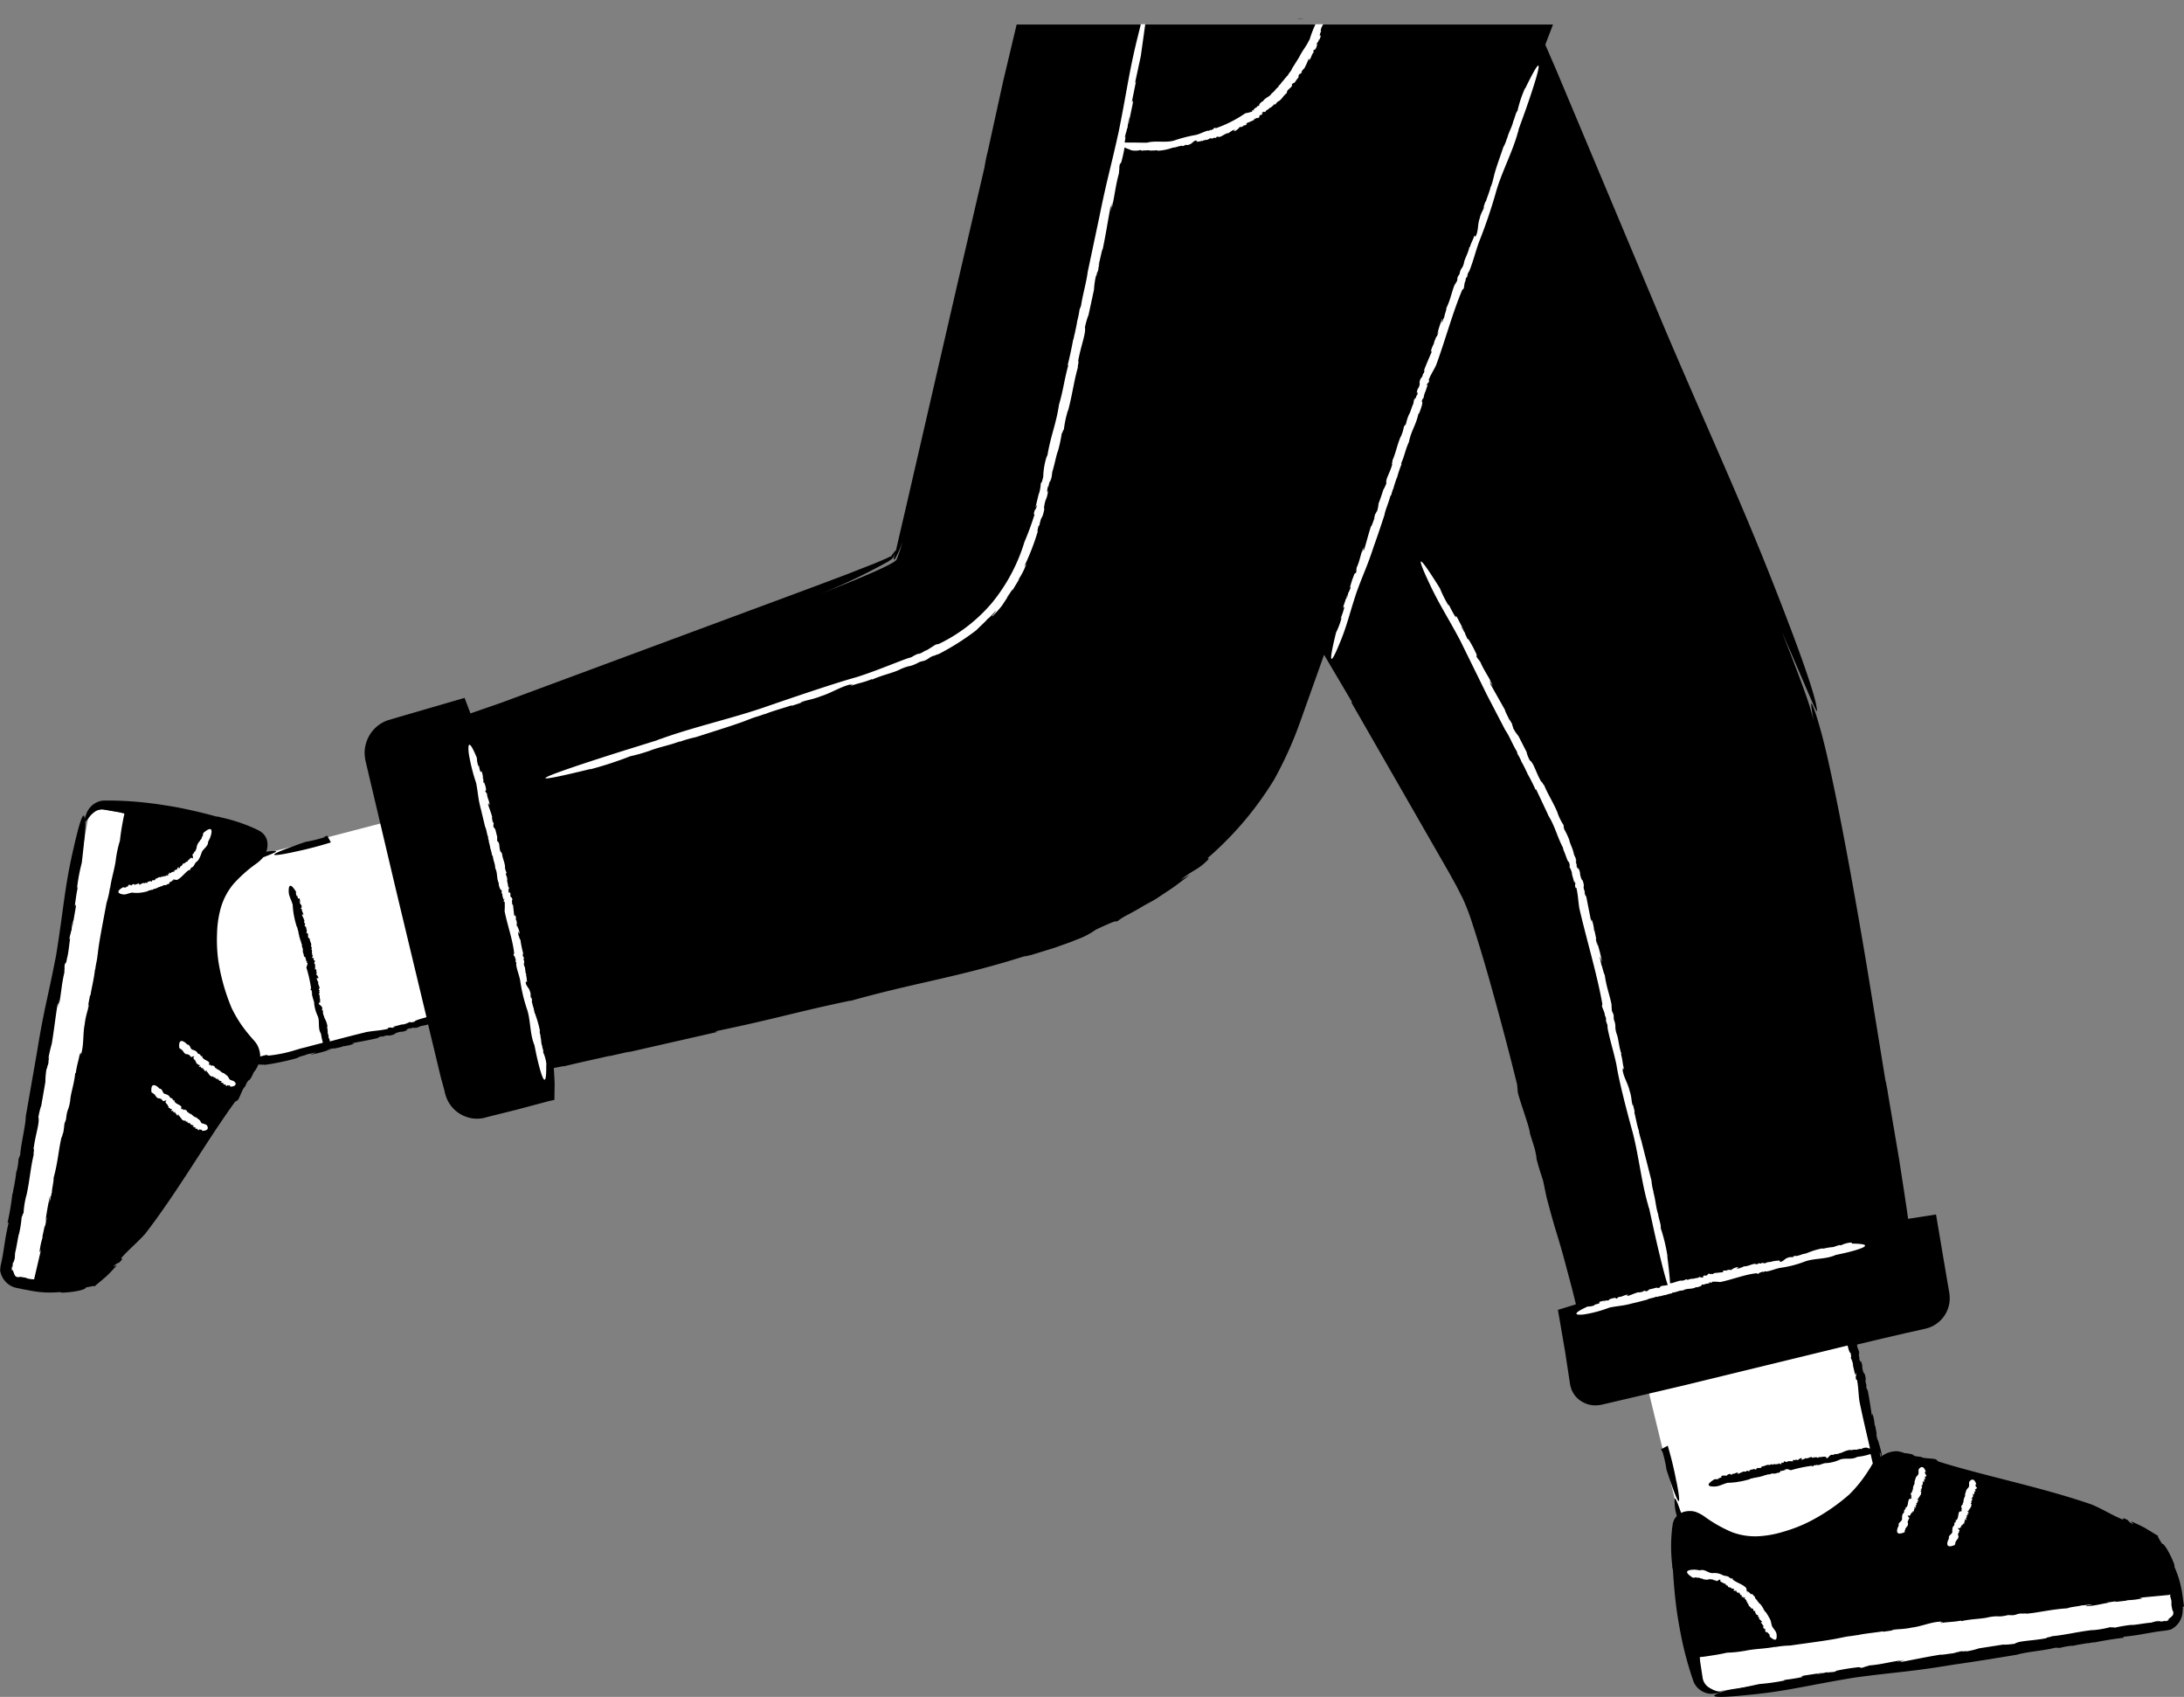 <svg xmlns="http://www.w3.org/2000/svg" width="296.44" height="230.26" viewBox="0 0 296.44 230.26">
  <rect x="0" y="0" width="296.44" height="230.26" fill="#808080" stroke="none"/>
  <g id="_92" data-name="92" transform="translate(-55.78 -204.52)">
    <path id="Path_13726" data-name="Path 13726" d="M283.14,408.1l-3.76-15.46,27.7-6.45,4,18.7s1.12,5.74-.76,8.33c-4.8,6.62-22.7,12.68-27.16-5.1ZM93.1,320l15.4-4.02,7.04,26.7L96.52,347.4s-6.8,2.34-9.43.5c-6.7-4.68-11.7-23.12,6.02-27.9Z" fill="#fff"/>
    <path id="Path_13727" data-name="Path 13727" d="M283.32,405.56c-.36-1.93-.73-3.32-1.17-4.87l-.9.48.08.37.03-.25a16.776,16.776,0,0,1,.62,2.66c2.77,8.53,1.35,1.6,1.35,1.6Zm25.54-14.6h0l.07.1Z"/>
    <path id="Path_13728" data-name="Path 13728" d="M352.22,422.54l-.06-.46-.13-.96a13.951,13.951,0,0,0-1.17-4.12c.18.38.01-.2.05-.18-.55-1.46-1.42-2.95-1.68-2.82l-.5-.85c-.07-.13-.02-.15-.05-.26-.1.03-.98-.63-1.77-1l.38.16a25.026,25.026,0,0,0-2.28-1.1l.35.42c-1.17-.6-.2-.4-1.37-.84l-.06.2c-1.66-.7-2.56-1.33-4.17-2.03-6.86-2.38-14.48-3.86-20.88-5.86l-.25-.22c-.07-.24-1.87-.15-2.07-.4l-.78-.1c-.2-.1-.64-.24-.25-.2a6.69,6.69,0,0,0-1.26-.22,4.137,4.137,0,0,0-.47-.16c-.17-.04-.34-.07-.5-.1a3.53,3.53,0,0,0-2.09.66c-.1-.94-.44-1.67-.62-2.6.04.3.12.66.02.42l-.18-.9.1.17-.25-1.33-.04.2a6.128,6.128,0,0,0-.28-1.62c-.13-.32.03.63-.14-.04-.13-.88-.33-2.2-.55-3.3-.06.12-.12-.18-.2-.48l.07-.05c-.35-1.15.07-.46-.26-1.6l-.15-.18c-.37-1.02.03-.6-.42-1.72.1.46-.1.25-.2-.32l.1.13a4.762,4.762,0,0,1-.16-.62c.08.18.12.08.01-.38l.15.3-.32-.85c-.01-.1-.03-.2-.04-.3l-.01-.06,3.36-.8,3.36-.78,2.55-.57a4.424,4.424,0,0,0,1-.36,4.242,4.242,0,0,0,2.3-3.44,4.807,4.807,0,0,0-.05-1.08l-.45-2.64-1.35-7.98-2.86.45-.68.1-.26.03-.03-.3-.14-.98-.34-2.28-.7-4.53-1.5-8.82q-.076-.563-.19-1.12l-.1-.5a.629.629,0,0,0-.06-.2l-2.36-14.5s-2.88-17.6-5.3-28.4c-1.17-5.4-2.46-9.1-2.42-8.12a20.548,20.548,0,0,0,.35,2.24c-.22-.86-.42-1.6-.6-2.16-.63-1.97-1.94-5.45-3.72-9.95,4.8,11,5.07,12.1,4.6,9.67-.66-2.96-3.54-10.44-3.54-10.44-5.68-14.97-9.27-22.4-16.76-39.9l-14.9-35.5-1.52-3.52q.057-.143.1-.29l.76-1.97.18-.48h-72.8l-1.83,7.7-2.13,9.7c-.08.26-.18.75-.26,1.16l-.1.54-.03.22-3.5,15.06-6.82,29.6-1.57,6.77c-.05.24-.1.44-.14.62-.07-.02-.32.3-.7.84-.05-.04-.01-.02-.03-.03a.643.643,0,0,0-.2.08,4.916,4.916,0,0,1-.6.28c-.45.2-.98.42-1.53.65l-3.52,1.38-4.3,1.62-42.64,15.82L120,301.2l-.3.1c-.02,0-.05.02-.07.01l-.16-.42-.63-1.67-8.6,2.5-1.8.53a4.674,4.674,0,0,0-3.06,3.46,4.064,4.064,0,0,0-.1,1.2,6.244,6.244,0,0,0,.17,1.1l4.05,17.16,4.17,17.38c-.83.23-1.64.46-1.6.6-.68.17-.56.08-.67.04a3.164,3.164,0,0,1-1.08.38l.24-.1-1.5.4.33.06c-.8.16-.25-.12-1,.1l.04.1c-1.12.25-1.8.24-2.9.43q-2.46.6-4.98,1.28a.99.99,0,0,0-.22-.59c.16-.08-.05-.3-.01-.4l.02.01c-.18-.2.01-.5-.15-.68.02.01.06,0,.08.05-.06-.15-.14-.36-.04-.4a3.075,3.075,0,0,0-.38-1.12l.03.01c-.14-.12-.05-.18-.14-.32l.02-.02c-.14-.13-.1-.44-.18-.55l.06-.02-.08-.3.01.12c-.2,0,.06-.25-.1-.44-.02-.2-.46-.33-.42-.56-.1-.08.16.06.06-.08.1-.02.07.06.14,0-.08-.14.04-.26-.06-.43l.07-.02c-.18-.2,0-.47-.16-.6-.1-.23.18-.2-.01-.44l.08-.12c-.01-.1-.14-.05-.12-.18.06-.01.02-.16.1-.1.04-.3-.26-.53-.17-.92-.14-.05-.1-.25-.2-.3.05-.02-.07-.37.1-.2.01.02.02.05,0,.05l.08.01c.1-.23-.15-.36-.18-.57-.01.07.01.14-.05.1l-.03-.2.07.03-.02-.3-.07.05c.01-.15.13-.22-.01-.36-.07-.06-.07.15-.13.01a4.444,4.444,0,0,0,0-.73c-.08.04-.1-.02-.12-.1l.07-.02c-.15-.23.14-.13.01-.36l-.1-.02c-.2-.2.13-.15-.12-.36.03.1-.15.08-.15-.05l.08.02c-.03-.06-.06-.08-.06-.13.05.03.1,0,.07-.1l.1.05-.17-.16c.05-.16-.1-.37-.01-.45,0,0-.02-.32-.14-.37.08.05.07-.13.16-.1-.1-.06-.2-.3-.14-.4l.01.02c.01-.37-.24-.58-.2-.9-.08.03-.07-.14-.17-.08-.18-.3.1-.64-.27-.7-.05-.14.04-.2.04-.27l.03.03a2.53,2.53,0,0,1-.14-.56c-.05-.1-.2-.08-.2-.27.07.05.05-.03.03-.1.02.04.04.05.07-.05a.218.218,0,0,1-.05-.04v-.01c-.05-.1-.06-.1-.06-.03q-.015,0-.03.03c.05-.14-.08-.33.03-.37-.1-.34-.26-.57-.36-.84.05-.04.1.01.15.1l-.06-.2c.08-.01.07.1.1.17.08-.27-.23-.47-.18-.8l-.07-.05.01-.02c-.03.01-.1-.05-.1-.1.06-.05.16-.03.12-.17.04-.13-.1-.3-.17-.45,0,.08-.04.06-.07.04-.02-.07.04-.13,0-.17l.1-.03c-.08.05-.13-.16-.18-.18.06-.05.08.1.14.1-.07-.28-.03-.14-.1-.42-.1-.14-.08.05-.18-.01a.812.812,0,0,1-.12-.4l-.07.07a.8.8,0,0,1-.1-.58c-1.06-1.73-1-.2-1-.2-.03.77.3,1.1.54,1.96a10.1,10.1,0,0,0,.24,1.8c.07.38.2.78.3,1.15.16.15.1.5.25.67l-.05.1a.231.231,0,0,1,.07.22H96.3c.08.1.07.22.1.27h-.02l.04.13-.03-.02a1.26,1.26,0,0,1,.15.54l.08-.03c-.02.38.2.48.14.83h-.02c.3.37-.01.7.3,1.07-.04-.05-.04.03-.06.03.07.2.12.4.3.37.03.14-.03.13-.1.16.07-.02.13.1.16.2l-.04-.05.1.32.12-.1c0,.18-.16.08-.1.24l.1-.03c.03.24-.12.42-.15.66a18.011,18.011,0,0,1,.64,2.84l-.08.06c-.12.04.24.2.13.26l.08.1c-.02.03-.03.1-.07.05.02.1.04.1.1.15l-.06.12a10.692,10.692,0,0,0,.3,1.07,5.055,5.055,0,0,0,.47,1.86c.34.68.02,1.63.4,2.32-.01.03.04.08.05.08l.13.68s.06.28.15.6l-.8.2-1.7.45-.42.1c-.13.03-.34.1-.45.13l-.8.24a18.61,18.61,0,0,1-3.2.62l-.2-.06c-.06-.08-.58.1-.94.18a3.411,3.411,0,0,0-.4-1.56,3.587,3.587,0,0,0-.42-.58l-.32-.36q-.312-.359-.61-.73a16.586,16.586,0,0,1-2.14-3.37,27.352,27.352,0,0,1-1.8-6.4,20.883,20.883,0,0,1-.17-3.68,13.96,13.96,0,0,1,.42-3.14,8.959,8.959,0,0,1,1.76-3.53,18.4,18.4,0,0,1,3.18-2.84,5.456,5.456,0,0,0,.9-.83.035.035,0,0,0,.02-.01c1.13-.44,1.92-.76,1.68-.84a4.928,4.928,0,0,0-1.3.1.927.927,0,0,1,.05-.1,2.625,2.625,0,0,0,.14-.93,2.032,2.032,0,0,0-.83-1.64,2.14,2.14,0,0,0-.41-.25l-.3-.15c-.18-.1-.36-.16-.53-.24a22.817,22.817,0,0,0-4.23-1.36,2.08,2.08,0,0,0-.65-.12c-1.67-.47-3.36-.86-5.06-1.2,0,0-1.55-.3-3.6-.57a47.339,47.339,0,0,0-6.6-.4,2.62,2.62,0,0,0-1.61.67,2.7,2.7,0,0,0-.72,1c-.23.64-.13.93.01.8.1-.07.26-.4.6-.72a2.4,2.4,0,0,0-.36.78l-.66,3.67c.72-9.27-1.28-.13-1.28-.13-1.3,5.44-1.4,8.34-2.46,14.9-1.1,5.73-1.64,7.2-2.6,13.18L59.28,356c-.03,1.36-.65,3.65-.76,5.24l-.23.58a7.274,7.274,0,0,1-.27,1.7l-.03-.04c-.05.82-.27,1.7-.3,2.12l-.03-.04-.16.98-.02-.18a40.239,40.239,0,0,1-.68,4.12l.16-.08c-.32,1.34-.46,2.28-.6,3.18l-.22,1.37-.15.76q-.045.216-.1.43a3.321,3.321,0,0,0-.07.65l-.04-.05a2.883,2.883,0,0,0,1.95,2.47,5.9,5.9,0,0,0,.64.14l.46.1.96.18a13.968,13.968,0,0,0,4.28.2c-.42.05.18.07.15.1,1.56-.06,3.25-.4,3.2-.7l.97-.2c.15-.02.15.03.26.04.01-.1.9-.73,1.52-1.35l-.28.3a23.113,23.113,0,0,0,1.76-1.82l-.5.2c.94-.92.44-.05,1.23-1.03l-.16-.12c1.2-1.35,2.08-2,3.26-3.3,4.44-5.75,8.27-12.5,12.2-17.92l.28-.17c.25.01.74-1.73,1.04-1.83l.34-.7c.15-.16.43-.53.27-.18a5.229,5.229,0,0,0,.6-1.12,2.166,2.166,0,0,0,.3-.4,3.374,3.374,0,0,0,.25-.46c.02-.06.02-.12.04-.17a1.9,1.9,0,0,1,.4-.03c-.03.07.77-.04.42.06a33.2,33.2,0,0,0,4.47-.93,2.662,2.662,0,0,1,.34-.17l.17-.07.22-.06a3.234,3.234,0,0,0,.7-.24c.06.04,1.72-.42.8-.07-.08.03-.23.06-.22.04l-.1.1a18.847,18.847,0,0,0,2.7-.73c-.3.05-.67.15-.43.04l.9-.2-.17.1,1.34-.3-.2-.03a5.937,5.937,0,0,0,1.63-.34c.32-.14-.64.05.04-.14.88-.17,2.2-.4,3.32-.67-.12-.06.18-.13.48-.22l.05.06c1.15-.4.47.05,1.62-.32l.18-.15c1.02-.4.6.01,1.73-.48-.46.13-.26-.1.32-.22l-.13.1a6.084,6.084,0,0,1,.62-.2c-.18.08-.07.13.4,0l-.3.16.85-.35c.28-.04.62-.12.94-.2l1.73,7.2.44,1.6a3.483,3.483,0,0,1,.1.44l.06.23.1.3a4.272,4.272,0,0,0,.6,1.16,4.422,4.422,0,0,0,2.16,1.6,4.042,4.042,0,0,0,1.4.25,4.253,4.253,0,0,0,1.34-.2l4.2-1.05,4.35-1.16.66-.14.03-1.98v-.37l-.07-1.28-.02-.33-.01-.16v-.16c-.02-.06.02-.07.07-.07l.13-.02,1.2-.23-.1.06c2.4-.6,5.1-1.15,6.3-1.45l-.1.06,2.92-.66-.5.16,12.3-2.8-.35-.07c8.16-1.68,11.06-2.65,18.43-4.18l-.1.06c9.16-2.58,14.7-3.2,24.07-6.2-1.17.4.53-.08.44-.02l3.24-1c1.04-.38,2.04-.7,2.87-1.06a10.673,10.673,0,0,0,2.74-1.4c3-1.4,2.5-1.06,2.93-1.14a8.229,8.229,0,0,1,1.5-.93c.45-.26,1-.53,1.54-.86l1.68-1-1,.65,1.6-.95,1.55-1.03c1.05-.67,2-1.46,3-2.2l-1.3.7a16.627,16.627,0,0,1,2.04-1.38,8.11,8.11,0,0,0,1.8-1.47l-.17-.1a45.1,45.1,0,0,0,9.03-10.65,52.044,52.044,0,0,0,3.45-7.6l3.33-9.34,3.77,6.38-.04.13,13.25,23.08.95,1.72.87,1.7a29.9,29.9,0,0,1,1.36,3.57c.8,2.45,1.53,4.9,2.23,7.36q2.021,7.149,3.81,14.36l.08.85c-.1.4,1.67,5.03,1.66,5.8l.67,2.13c.12.62.43,1.9.1.84.52,2,.57,2.04,1.02,3.45l.45,2.17q.563,2.18,1.2,4.34c.43,1.38.83,2.74,1.2,4.1l1.1,4.12.5,2.03c0,.01-.04.02-.06.03l-.32.1-2.06.63.97,5.64.64,4.2a4.651,4.651,0,0,0,.15.72,3.146,3.146,0,0,0,.35.77,3.212,3.212,0,0,0,1.23,1.17,3.451,3.451,0,0,0,1.66.46,4.239,4.239,0,0,0,.88-.08l.62-.14,10.65-2.5,22.17-5.4c.04.14.07.28.1.4.1.36.2.6.3.6.14.67.06.56.02.66a3.055,3.055,0,0,1,.34,1.08l-.08-.24.35,1.5.08-.32c.13.8-.13.24.07,1l.1-.03c.2,1.1.18,1.8.32,2.88.43,2.12.95,4.3,1.45,6.46l-.4-.1v-.03a1.3,1.3,0,0,0-.85.22c-.07-.16-.3.04-.4,0l.01-.02c-.2.17-.5-.02-.68.14.01-.02,0-.06.05-.08-.15.05-.36.13-.4.04a3.415,3.415,0,0,0-1.13.36v-.03c-.12.13-.18.05-.32.13l-.02-.02c-.13.13-.44.1-.55.17l-.02-.06-.3.07h.12c0,.2-.25-.07-.45.1-.2.02-.34.46-.57.4-.08.1.06-.15-.08-.06-.02-.1.06-.07.01-.14-.14.07-.26-.05-.43.05l-.02-.07c-.2.18-.47-.01-.6.15-.23.1-.2-.2-.44.01l-.12-.08c-.1.01-.06.14-.2.1,0-.06-.16-.02-.1-.1-.3-.04-.53.25-.93.15-.06.14-.25.1-.3.2-.02-.05-.37.06-.18-.1.02-.01.05-.02.05,0l.01-.08c-.23-.1-.36.15-.57.17.07.01.14-.01.1.05l-.2.03.03-.07-.3.02.05.07c-.15-.01-.22-.13-.36.01-.06.07.15.08.01.13a3.518,3.518,0,0,0-.73-.01c.04.08-.03.1-.1.12l-.02-.07c-.23.15-.12-.14-.36-.01l.01-.06-.04.17c-.2.2-.15-.13-.36.12.1-.03.08.15-.05.14l.02-.08c-.06.03-.08.06-.13.06.03-.05,0-.1-.1-.08l.05-.1-.16.17c-.16-.05-.37.1-.45,0,0,0-.32.01-.37.13.05-.08-.13-.07-.1-.16-.07.1-.3.2-.4.14l.02-.01c-.37-.02-.58.23-.92.2.03.08-.14.07-.08.17-.3.17-.64-.1-.7.25-.15.05-.2-.04-.27-.05l.03-.02a3.117,3.117,0,0,1-.56.13c-.1.05-.08.2-.28.2.05-.07-.03-.05-.1-.03.04-.02.05-.04-.05-.07a.218.218,0,0,1-.04.05l-.01-.01c-.1.04-.1.06-.03.06,0,.01.01.02.03.04-.14-.06-.33.07-.37-.03-.34.1-.57.25-.85.35-.04-.05.02-.1.1-.15l-.2.06c-.01-.08.1-.07.17-.1-.27-.08-.48.23-.8.16l-.05.07h-.02c.01.03-.05.1-.1.1-.05-.06-.03-.16-.17-.13-.12-.04-.3.1-.45.16.08,0,.06.04.03.07-.07.02-.12-.04-.17,0l-.02-.1c.04.08-.17.13-.2.17-.05-.06.1-.08.1-.14-.28.06-.14.03-.42.1-.14.1.04.08-.01.18-.13.04-.25.13-.4.1l.06.07a.832.832,0,0,1-.58.08c-1.74,1.03-.22,1-.22,1,.77.04,1.1-.27,1.97-.5a10.019,10.019,0,0,0,1.8-.2c.38-.06.78-.18,1.15-.27.15-.16.5-.1.68-.24l.1.05a.257.257,0,0,1,.23-.07v.02c.1-.07.23-.07.27-.1v.02l.13-.03-.02.03a1.4,1.4,0,0,1,.55-.14l-.03-.08c.38.02.48-.18.83-.13v.02c.37-.3.7.03,1.08-.27-.05.04.03.04.03.06.2-.06.4-.12.37-.3.14-.03.13.03.16.1-.02-.07.1-.13.22-.15l-.05.04.32-.1-.1-.13c.18.01.08.16.23.1l-.02-.1c.24-.02.4.12.66.16a17.9,17.9,0,0,1,2.85-.6l.06.08c.04.12.2-.23.26-.12l.1-.08c.03.02.1.03.05.07.1-.01.1-.03.16-.1l.12.06c.4-.01.68-.23,1.08-.27a4.905,4.905,0,0,0,1.87-.44c.7-.33,1.63.01,2.33-.35.03.01.08-.04.08-.05l.68-.1a8.288,8.288,0,0,0,1.17-.3l.3,1.28-.18.3c-.15.27-.33.54-.5.8a18.083,18.083,0,0,1-2.5,3.1,26.287,26.287,0,0,1-5.5,3.73,19.663,19.663,0,0,1-3.44,1.33,13.85,13.85,0,0,1-3.11.6,8.949,8.949,0,0,1-3.9-.54,18.664,18.664,0,0,1-3.7-2.1,5.186,5.186,0,0,0-1.2-.64,2.476,2.476,0,0,0-.84-.12,2.8,2.8,0,0,0-.93.16c-.07.03-.14.07-.2.1-.03-.08-.07-.17-.1-.24-.4-1.12-.7-1.9-.8-1.67a7.17,7.17,0,0,0,.3,2.33,1.83,1.83,0,0,0-.48.8,1.786,1.786,0,0,0-.1.47l-.05.33c-.03.2-.04.4-.06.58a21.839,21.839,0,0,0,.06,4.44,1.8,1.8,0,0,0,.1.66c.1,1.73.25,3.46.47,5.18,0,0,.2,1.56.6,3.6a46.431,46.431,0,0,0,1.72,6.38,2.616,2.616,0,0,0,1.15,1.32,2.779,2.779,0,0,0,1.2.36c.68.02.92-.17.74-.26-.1-.08-.45-.12-.88-.35a2.534,2.534,0,0,0,.86.1l3.68-.55c-9,2.27.28,1.25.28,1.25,5.56-.5,8.35-1.33,14.9-2.4,5.78-.78,7.35-.74,13.32-1.74,2.86-.4,5.9-.9,8.68-1.36,1.3-.4,3.66-.54,5.2-.95l.62.03a9.044,9.044,0,0,1,1.7-.3l-.03.04c.8-.2,1.7-.3,2.1-.4l-.03.04.98-.16-.16.07c1.4-.3,2.84-.52,4.13-.67l-.13-.13a29.235,29.235,0,0,0,3.2-.46l1.37-.23.76-.1q.221-.018.44-.05a4.108,4.108,0,0,0,.64-.14l-.04.05a2.886,2.886,0,0,0,1.72-2.64,1.15,1.15,0,0,0-.01-.52Zm-232.6-121.3-.03-.08c-.02-.07.01.01.03.08ZM177,280.2v-.02a.774.774,0,0,0,.07-.16c.04-.1.1-.2.12-.27a1.559,1.559,0,0,0,.06-.15q-.073.268-.13.54a1.305,1.305,0,0,1-.03.13c-.1-.07-.23-.15-.1-.07Zm.2.13h0l-.06-.03Zm.25.15c-.33.55-4.4,2.3-10.24,4.6a81.794,81.794,0,0,0,9.14-4.37c.14-.1.26-.18.38-.27q.083-.056.16-.12a.423.423,0,0,1,.05-.07l.03-.02h.01l.03.02c-.08-.05-.16-.1-.23-.15a.616.616,0,0,0-.06-.04c.1.05.24.15.4.23v.01l-.05-.03.05.03c-.03.18-.03.22.13.07h.01a12.453,12.453,0,0,0,1.02-2.38,19.091,19.091,0,0,1-.82,2.5Zm133.62,121.4c.03.08.06.23.03.22l.04.04a.391.391,0,0,1-.1.08c-.1-.43-.2-.96.02-.34Z"/>
    <path id="Path_13729" data-name="Path 13729" d="M95.66,320.13a51.3,51.3,0,0,0,5.03-1.3l-.48-.9-.5.13.25.02a17.023,17.023,0,0,1-2.68.67c-8.6,2.94-1.6,1.38-1.6,1.38Zm81.4-39.9-.04-.02Zm.2.1h0C177.46,280.45,177.4,280.41,177.26,280.33Z"/>
    <g id="Group_1020" data-name="Group 1020">
      <path id="Path_13730" data-name="Path 13730" d="M287.58,377.37h0l.03-.06Z" fill="#fff"/>
      <path id="Path_13731" data-name="Path 13731" d="M307.1,373.15l.02-.03a3.768,3.768,0,0,0-1.5.4c-.1-.15-.54.1-.7.1h.01c-.36.22-.84.08-1.2.28.01-.02.01-.06.1-.1-.27.1-.64.2-.7.12a9.578,9.578,0,0,0-1.98.6v-.03c-.22.16-.3.1-.57.2-.02-.01-.04-.01-.04-.02a5.923,5.923,0,0,1-.97.3l-.03-.06-.52.14.2-.03c-.03.2-.42-.02-.78.18-.36.06-.64.54-1.02.54-.16.12.12-.17-.12-.05-.03-.1.1-.1.02-.15-.25.1-.45,0-.75.14l-.03-.07c-.4.23-.8.1-1.05.28-.42.16-.34-.15-.75.1l-.2-.06c-.2.03-.1.15-.33.15,0-.06-.28.01-.17-.07-.5.01-.94.36-1.6.35-.1.15-.44.15-.53.27-.03-.05-.64.14-.3-.06.03-.02.08-.03.08-.01l.03-.08c-.4-.05-.64.23-1,.3.1,0,.25-.04.17.03l-.33.07.06-.08-.5.08.1.06c-.25.02-.36-.1-.6.08-.1.1.25.05,0,.13l-1.25.13c.06.07-.05.1-.16.14l-.03-.07c-.4.2-.2-.12-.6.06l-.05.12c-.36.23-.25-.1-.64.2.17-.05.12.14-.1.16l.04-.08a.633.633,0,0,1-.23.08c.06-.05.01-.1-.16-.06l.1-.1-.3.2c-.27-.02-.65.17-.77.1,0,0-.55.08-.65.2.1-.1-.2-.05-.14-.15a1.144,1.144,0,0,1-.7.22l.03-.02c-.6.06-1,.34-1.55.38-.03-.67-.14-1.84-.38-3.7l.04.07a23.06,23.06,0,0,0-.94-3.9c.13-.22-.3-1.4-.33-1.8l.02.03c-.36-1-.37-2.15-.7-3.12a.58.58,0,0,1,.13.27,7.378,7.378,0,0,1-.36-1.78l-1.33-5.22.04.07a14.465,14.465,0,0,1-.42-1.5c0-.04,0-.1.01-.1-.26-.66-.47-2-.64-2.55l.06-.05-.33-1.37.1.52c-.22-.14-.12-1.06-.47-2.03-.2-.93-.8-1.8-.94-2.78-.2-.44.23.37.01-.3.1-.04.13.3.17.1-.2-.67-.16-1.13-.4-1.95l.06-.05c-.38-1.06-.38-2.07-.67-2.77-.32-1.1.04-.8-.37-1.94l-.01-.48c-.1-.5-.2-.33-.28-.9.07.02-.1-.7.02-.4-.2-1.28-.73-2.5-.95-4.2-.2-.33-.33-1.18-.48-1.42.04-.06-.4-1.66-.05-.76.03.08.06.22.04.2l.1.1a23.05,23.05,0,0,0-.68-2.63c.04.28.14.65.03.4l-.2-.87.1.17-.27-1.3-.03.2a5.167,5.167,0,0,0-.32-1.58c-.14-.3.04.62-.14-.04l-.63-3.2c-.06.12-.13-.17-.22-.46l.06-.05c-.4-1.1.05-.46-.3-1.57l-.15-.17c-.4-.98,0-.6-.5-1.67.13.44-.1.25-.22-.3l.1.12c-.1-.3-.15-.4-.2-.6.1.17.13.07-.02-.38l.18.28-.38-.82c-.1-.7-.63-1.67-.63-1.97a11.207,11.207,0,0,0-.78-1.62c.18.24-.12-.5.05-.33a7.572,7.572,0,0,1-.87-1.73l.04.07c-.62-1.53-1.32-2.5-1.87-3.86-.05.1-.35-.62-.36-.4-.77-1.32-1.03-2.6-1.58-2.94a5.908,5.908,0,0,1-.44-1.1l.1.14-1.2-2.35a5.733,5.733,0,0,1-.78-1.2c.18.22.01-.1-.13-.38.1.18.15.23,0-.17a1.038,1.038,0,0,1-.14-.19c0-.01,0-.02.01-.02-.26-.47-.24-.38-.13-.15-.01-.01-.02.02,0,.1-.18-.54-.7-1.4-.64-1.5l-2.03-3.6c-.02-.16.17.1.37.44l-.45-.84c.08-.03.3.47.44.72-.4-1.07-1.18-2.03-1.7-3.28l-.18-.22-.03-.08c-.03.02-.2-.23-.3-.4-.02-.2.15-.06-.16-.65a14.513,14.513,0,0,0-1.06-1.9c.16.33.07.25-.03.12a6.032,6.032,0,0,0-.32-.7l.07-.07c-.02.16-.48-.72-.57-.82-.02-.2.3.43.37.48l-.92-1.76c-.4-.6-.02.16-.25-.1a18.233,18.233,0,0,1-.92-1.72l.03.24a15.563,15.563,0,0,1-1.2-2.38c-4.64-7.44-1.68-1.2-1.68-1.2,1.42,3.14,2.46,4.6,4.4,8.22l3.66,7.44,2.5,4.8c.5.68,1.03,2.04,1.56,2.87l.1.37a6.166,6.166,0,0,1,.5.95l-.03-.01c.27.43.5.95.63,1.16l-.03-.01.28.54-.07-.08q.641,1.121,1.17,2.3l.05-.1,1.65,3.5-.03-.01c1.03,1.66,1.18,2.84,2.1,4.57-.12-.22,0,.1-.03.1.37.82.6,1.76.78,1.72.18.64.1.54.05.64a3.164,3.164,0,0,1,.4,1.04l-.1-.23.4,1.44.06-.32c.16.78-.12.24.1.97l.1-.04c.24,1.08.23,1.75.4,2.8,1,4.32,2.4,8.9,3.12,12.97l-.04.2c-.1.1.44,1.07.36,1.25l.17.45c.01.14.05.42-.03.2a4.109,4.109,0,0,0,.23.74l.03.48c.34,1.72.82,3.14,1.2,4.95.34,2.2,1.4,6.23,2.03,8.55.94,3.25,1.3,7.2,2.28,10.52a1.118,1.118,0,0,0,.12.38l.68,3.1s1.24,5.6,1.85,7.3c-.5.16-.97.02-1.1.37-.25.08-.33-.01-.46.01l.06-.03a8.852,8.852,0,0,1-.98.25c-.17.07-.16.24-.5.27.1-.1-.04-.04-.16-.02.07-.03.1-.06-.07-.06a.554.554,0,0,1-.08.06l-.01-.01c-.2.07-.16.08-.06.07,0,.01.01.02.04.03-.23-.03-.58.14-.63.04-.6.16-1,.37-1.5.53-.07-.04.04-.12.18-.17l-.35.1c-.01-.08.2-.1.3-.13-.45-.03-.85.33-1.37.33l-.1.1h-.03c.01.03-.1.1-.16.13-.1-.05-.03-.16-.28-.1a2.4,2.4,0,0,0-.8.26c.14-.02.1.03.05.07-.12.03-.2-.02-.3.03l-.03-.1c.07.08-.3.17-.34.22-.1-.05.18-.1.2-.16l-.74.18c-.25.13.07.08-.04.2a2.316,2.316,0,0,1-.72.2l.1.06a2.267,2.267,0,0,1-1,.2c-3.1,1.42-.48,1.07-.48,1.07a17.028,17.028,0,0,0,3.45-.93c1.35-.27,1.75-.2,3.13-.58.67-.14,1.37-.34,2-.5.28-.2.85-.2,1.2-.4l.16.04a.7.7,0,0,1,.4-.1v.02c.18-.1.4-.1.48-.16v.02l.23-.06-.03.04a4.347,4.347,0,0,1,.95-.26l-.04-.08c.66-.05.85-.28,1.45-.3v.02c.67-.4,1.18-.1,1.88-.5-.1.05.05.03.05.06.34-.1.7-.2.67-.37.25-.06.22,0,.26.06-.02-.07.2-.15.4-.2l-.08.05.56-.15-.14-.1c.3-.03.1.15.4.05l-.03-.1a6,6,0,0,1,1.12.04c1.67-.34,3.38-1.04,4.97-1.2l.1.07c.06.12.38-.28.47-.18l.17-.1c.06.01.17.01.08.06a.519.519,0,0,0,.28-.12l.2.04c.67-.1,1.2-.37,1.9-.5a15.017,15.017,0,0,0,3.26-.83c1.22-.48,2.8-.32,4.04-.83.05.01.15-.06.14-.07l1.2-.26c-.07.02,5.67-1.26,1.08-1.3Z" fill="#fff"/>
      <path id="Path_13732" data-name="Path 13732" d="M270.58,324.04h0l.08.08ZM129.48,347.3c.15-.12-.12-.62-.1-.8h.02c-.23-.43-.1-.97-.3-1.38a.131.131,0,0,1,.1.1c-.1-.32-.23-.75-.13-.8a14.6,14.6,0,0,0-.65-2.3l.03.03c-.17-.26-.1-.36-.22-.66.01-.02.01-.04.02-.04a8.593,8.593,0,0,1-.3-1.12l.06-.03-.15-.6.04.23c-.2-.04.01-.48-.2-.9-.07-.42-.56-.75-.56-1.2-.13-.2.18.15.04-.14.1-.03.1.13.15.03-.1-.3-.01-.5-.16-.87l.07-.03c-.24-.45-.1-.93-.3-1.22-.17-.48.14-.38-.1-.87l.05-.22c-.03-.23-.16-.13-.16-.4.07,0-.02-.32.07-.2a13.927,13.927,0,0,1-.38-1.87c-.16-.13-.17-.52-.28-.62.05-.03-.15-.74.05-.35.02.03.03.1.01.1l.08.03c.04-.45-.24-.74-.3-1.16,0,.13.05.3-.03.2l-.07-.4.08.07-.1-.58-.06.1c-.02-.3.08-.42-.1-.7-.1-.13-.04.3-.13,0l-.16-1.45c-.07.06-.1-.07-.15-.2l.07-.03c-.2-.48.12-.22-.07-.7l.06.03-.18-.1c-.24-.42.1-.28-.2-.74.06.2-.14.13-.16-.12l.08.05c-.04-.13-.08-.17-.1-.27.06.07.1.02.06-.18l.12.1-.2-.35c.01-.3-.2-.75-.1-.9a2.313,2.313,0,0,0-.23-.76c.1.1.04-.24.15-.16a1.608,1.608,0,0,1-.24-.82l.02.03c-.07-.73-.38-1.2-.42-1.85-.08.05-.1-.3-.2-.2-.25-.64-.05-1.25-.43-1.42a1.656,1.656,0,0,1-.02-.53l.03.07-.28-1.14c-.08-.2-.24-.2-.3-.58.1.1.04-.04.01-.18.03.1.06.1.06-.08a.242.242,0,0,1-.06-.1h.01c-.07-.23-.08-.18-.07-.07-.01,0-.02.01-.03.05.03-.26-.15-.67-.05-.73-.18-.7-.4-1.17-.57-1.75.04-.08.12.05.18.2l-.1-.4c.08-.01.1.23.14.35.02-.52-.35-1-.36-1.6l-.1-.1v-.04c-.03.01-.1-.1-.14-.2.05-.1.16-.03.1-.3a3,3,0,0,0-.28-.92c.02.16-.03.12-.06.06-.03-.14.02-.24-.04-.34l.1-.03c-.07.08-.18-.35-.23-.4.05-.1.1.2.17.23l-.2-.86c-.14-.3-.07.07-.2-.05a2.8,2.8,0,0,1-.2-.84l-.06.12a3.113,3.113,0,0,1-.23-1.16c-1.5-3.64-1.1-.6-1.1-.6a24.832,24.832,0,0,0,1,4c.3,1.57.23,2.02.66,3.62l.56,2.34c.2.33.22,1,.42,1.4l-.03.18a.929.929,0,0,1,.12.46h-.02c.1.2.12.46.17.56h-.02l.07.26-.04-.04a5.391,5.391,0,0,1,.28,1.1l.08-.05c.07.76.3,1,.34,1.68h-.02c.4.8.14,1.36.54,2.18-.05-.1-.03.06-.06.05.1.4.22.82.4.8.06.3,0,.25-.06.3.07-.02.16.23.2.45l-.05-.1.17.65.1-.16c.04.35-.15.12-.04.45l.1-.03a9.114,9.114,0,0,1-.01,1.28c.38,1.93,1.12,3.93,1.3,5.76l-.07.1c-.12.06.3.45.2.55l.1.2c-.01.06-.01.2-.06.1a.685.685,0,0,0,.13.32l-.03.22c.1.77.4,1.38.55,2.2a21.545,21.545,0,0,0,.9,3.8c.5,1.42.4,3.23.93,4.68a.25.25,0,0,0,.08.17l.28,1.37s1.42,6.65,1.34,1.38l.03.03a5.075,5.075,0,0,0-.46-1.75Zm110.4-65.6c-.02,0-.05.05-.1.2Zm3.82-7.4h0c0,.02-.01.04-.01.06v-.07Z" fill="#fff"/>
      <path id="Path_13733" data-name="Path 13733" d="M248.76,258.96c.18-.5.2-.4.28-.45-.07-.02.06-.48.2-.88l-.04.2.38-1.16-.2.18c.25-.6.22-.1.4-.7l-.1-.03c.32-.84.66-1.27,1.03-2.06,1.24-3.38,2.24-7.13,3.55-10.22l.13-.1c.14-.02.13-.93.28-1.02l.07-.4c.06-.1.16-.3.12-.1a3.646,3.646,0,0,0,.16-.6l.2-.34c.53-1.32.8-2.5,1.3-3.9a69.331,69.331,0,0,0,2.3-6.75c.73-2.65,2.27-5.48,3-8.2.05-.08.1-.32.07-.32l.87-2.4s4.18-11.72.03-3.16l-.01-.07a16.162,16.162,0,0,0-1.03,3.1c-.2.1-.4,1.08-.56,1.37v-.03c-.16.85-.7,1.63-.85,2.45a.359.359,0,0,1,.02-.25,4.878,4.878,0,0,1-.53,1.37c-.45,1.36-1.16,3.24-1.32,4.16v-.07a8.156,8.156,0,0,1-.35,1.22c-.02.03-.04.06-.05.05-.1.57-.54,1.58-.65,2.03l-.07.01-.36,1.08.15-.4c.12.2-.4.77-.56,1.6-.28.72-.16,1.6-.5,2.33-.05.4-.02-.36-.15.2-.1-.01.03-.27-.1-.16-.14.54-.4.84-.57,1.5h-.08c-.17.9-.66,1.58-.74,2.2-.25.9-.42.52-.6,1.48l-.22.32c-.15.4.02.32-.18.74-.05-.05-.24.53-.2.26-.44.95-.57,2.04-1.18,3.28.02.32-.28.95-.27,1.2-.06.02-.47,1.3-.32.53.01-.07.05-.18.07-.16l-.04-.1a13.184,13.184,0,0,0-.68,2.1c.1-.2.2-.5.17-.3l-.25.68-.01-.16-.4,1,.12-.1a4.088,4.088,0,0,0-.5,1.2c-.03.27.26-.43.1.1-.28.64-.7,1.6-1.02,2.45.1-.05.03.18-.04.42h-.08c-.22.93-.27.27-.5,1.2l-.02-.1.06.3c-.14.85-.3.38-.42,1.34.1-.36.2-.1.03.3l-.03-.13a3.652,3.652,0,0,1-.14.5c.01-.16-.07-.1-.2.25v-.27l-.1.7c-.25.5-.45,1.34-.62,1.52a6.782,6.782,0,0,0-.42,1.38c.01-.25-.23.36-.24.16a5.6,5.6,0,0,1-.46,1.5l.01-.07c-.52,1.23-.65,2.2-1.14,3.28.1-.02-.15.56,0,.45-.3,1.2-.96,2.05-.8,2.6a5.936,5.936,0,0,1-.4.87l.03-.13c-.32,1-.42,1.3-.7,2.03a3.9,3.9,0,0,1-.24,1.14c.02-.23-.07.04-.16.3.05-.16.04-.22-.1.1a1.682,1.682,0,0,1-.02.2c-.01,0-.01.01-.02,0-.12.42-.08.35,0,.17.01.01.02,0,.06-.05-.23.4-.4,1.2-.54,1.2-.4,1.25-.62,2.17-.94,3.22-.1.1-.06-.16.03-.47l-.24.74c-.07-.03.1-.44.17-.67-.43.83-.5,1.84-.98,2.82v.23l-.03.06a.82.82,0,0,1-.05.4c-.12.12-.15-.06-.32.44a11.177,11.177,0,0,0-.52,1.68c.1-.28.12-.17.1-.04a3.6,3.6,0,0,0-.24.58h-.1c.12-.07-.14.7-.14.8-.12.12.08-.4.05-.5l-.52,1.53c-.12.56.12-.07.1.22a10.54,10.54,0,0,1-.5,1.5l.14-.15a9.4,9.4,0,0,1-.75,2.03c-1.7,6.9.38,1.72.38,1.72,1.1-2.57,1.35-4,2.4-7.17,1-2.74,1.42-3.42,2.36-6.3.5-1.36.97-2.82,1.42-4.16.1-.67.6-1.75.78-2.53l.17-.27a3.5,3.5,0,0,1,.27-.83v.02c.08-.4.27-.83.3-1.03h.01l.16-.47v.1a16.4,16.4,0,0,1,.66-1.98l-.1.02c.55-1.27.55-1.8,1.07-2.95v.02c.3-1.56.97-2.3,1.3-3.9-.04.2.07-.07.1-.04.28-.72.53-1.48.38-1.54ZM233.5,209.93c-.54,1.08-.84,1.28-1.4,2.38l-.96,1.53c-.06.3-.45.6-.57.94l-.13.06a.5.5,0,0,1-.22.28v-.02c-.07.16-.22.28-.25.37l-.01-.02-.13.16v-.05a2.253,2.253,0,0,1-.55.66l.08.04c-.47.33-.5.6-.94.9v-.02c-.33.6-.88.55-1.24,1.16.05-.08-.06-.01-.06-.03-.23.2-.5.4-.4.55-.18.13-.18.07-.24.03.05.06-.1.2-.24.3l.05-.07-.4.32.16.06c-.24.12-.15-.1-.34.08l.07.1a5.313,5.313,0,0,1-.97.25,16.758,16.758,0,0,1-4,2.03l-.1-.06c-.07-.1-.3.3-.38.22l-.13.1c-.05-.01-.15,0-.08-.05a.565.565,0,0,0-.23.14l-.18-.02c-.57.16-1,.42-1.6.58a18.6,18.6,0,0,0-2.87.73c-1.1.38-2.48.02-3.6.28a.2.2,0,0,0-.13.04c-.35,0-.7.01-1.06-.01l-2.02-.01.16-.95c-.12.5-.12.34-.1.1.1-.46.22-.7.27-1.08l.1-.02c-.13.16.16-1.23.16-1.4.12-.25-.1.73-.07.85l.58-2.78c.14-1-.13.16-.1-.33l.55-2.73-.15.3.8-3.72.6-4.3h-.6l-.06.24-.32,1.3c-1.2,4.77-1.47,7.3-2.62,13.02-1.1,5-1.56,6.3-2.62,11.53l-1.6,7.56c-.13,1.18-.7,3.18-.9,4.57l-.2.5a12.842,12.842,0,0,1-.3,1.5V248c-.1.7-.3,1.5-.36,1.85l-.01-.03-.18.85v-.15q-.329,1.807-.77,3.59l.1-.07c-.63,2.35-.65,3.25-1.26,5.36v-.03c-.4,2.75-1.14,4.23-1.6,7.06.06-.35-.08.14-.1.1a9.913,9.913,0,0,0-.45,2.7c-.23.93-.24.74-.33.85a6.067,6.067,0,0,1-.28,1.55l.06-.34-.5,2.08.24-.37c-.33,1.1-.24.24-.48,1.3h.12a38.848,38.848,0,0,1-1.38,3.76,24.037,24.037,0,0,1-4.42,8.28,21.905,21.905,0,0,1-7.2,5.56l-.26.05c-.15-.06-1.35.88-1.6.87q-.286.184-.59.34c-.18.05-.56.2-.27.03a5.477,5.477,0,0,0-.98.5l-.65.2c-2.32.86-4.27,1.7-6.77,2.5-3.04.84-8.68,2.77-11.92,3.88-4.54,1.63-10.03,2.82-14.67,4.5a3.185,3.185,0,0,0-.53.2l-4.3,1.34s-20.9,6.52-4.7,2.55l-.1.06a49.373,49.373,0,0,0,5.45-1.78,21.623,21.623,0,0,0,2.5-.7l-.05.03c1.4-.58,3-.83,4.35-1.38a1.161,1.161,0,0,1-.38.2,16,16,0,0,1,2.48-.74c2.4-.78,5.78-1.8,7.28-2.44l-.1.06c.85-.38,1.14-.37,2.1-.74.06,0,.13-.02.12-.01.93-.4,2.8-.9,3.56-1.18l.07.05,1.9-.62-.72.2c.2-.25,1.48-.35,2.83-.9,1.3-.4,2.5-1.2,3.88-1.56.6-.3-.52.32.42-.06.06.08-.43.2-.16.2.93-.35,1.57-.4,2.7-.87l.07.05c1.46-.65,2.88-.9,3.82-1.4,1.5-.66,1.12-.18,2.64-1l.66-.17c.68-.3.43-.34,1.18-.65-.02.08.95-.4.55-.15a34.084,34.084,0,0,0,5.3-3.34c.37-.4,1.3-1.22,1.54-1.55.13.04,1.7-1.83.86-.7a.945.945,0,0,1-.22.23l-.06.18a12.989,12.989,0,0,0,1.34-1.48c.36-.53.7-1.1,1.12-1.65-.26.32-.58.77-.4.45a12.754,12.754,0,0,0,.74-1.07l-.08.27,1-1.66-.2.2a9.239,9.239,0,0,0,1.08-2.08c.15-.46-.47.77-.07-.14a31.747,31.747,0,0,0,1.68-4.43c-.12.12,0-.3.1-.72l.1-.03c.34-1.65.32-.55.67-2.18l-.03-.3c.23-1.5.35-.75.57-2.4-.15.64-.23.26-.01-.52l.02.22a7.537,7.537,0,0,1,.2-.88c-.03.27.07.16.2-.48l-.02.45.17-1.24c.3-.92.57-2.42.76-2.78a20.582,20.582,0,0,0,.53-2.5c-.03.42.26-.68.26-.35a15.523,15.523,0,0,1,.57-2.7v.12c.6-2.26.78-3.93,1.35-5.96-.1.07.2-1,.02-.76.37-2.15,1.1-3.82.93-4.66a14.153,14.153,0,0,1,.46-1.62l-.03.23.8-3.7a10.636,10.636,0,0,1,.3-2c-.02.4.07-.1.17-.54-.05.3-.05.38.12-.2,0-.1.02-.22.03-.34.01,0,.01-.03.02-.01.14-.76.1-.63.01-.28-.01-.02-.02.01-.06.1.25-.76.47-2.17.6-2.25.47-2.26.7-3.9,1.07-5.8.1-.2.05.25-.04.8l.27-1.34a4.946,4.946,0,0,1-.2,1.2c.47-1.56.58-3.3,1.1-5.14l.02-.4.03-.1a2.665,2.665,0,0,1,.06-.7c.12-.25.15.05.35-.87.1-.36.2-.88.3-1.43a7.9,7.9,0,0,0,.82.32l-.03.03a2.722,2.722,0,0,0,1.4-.01c.07.18.5.01.64.07v.01c.37-.13.77.1,1.12-.05a.118.118,0,0,1-.1.07c.26-.04.6-.1.64,0a6.413,6.413,0,0,0,1.86-.35l-.02.03c.2-.14.3-.06.53-.15a.123.123,0,0,1,.03.02,5.415,5.415,0,0,1,.9-.23l.03.06.48-.1-.18.02c.02-.2.4.04.7-.16.33-.06.56-.53.9-.52.13-.13-.1.17.12.04.03.1-.1.1-.01.15.22-.1.4-.02.67-.17l.03.07c.33-.25.73-.1.94-.32.36-.2.33.12.67-.16l.2.04c.17-.05.08-.16.28-.18.01.06.25-.04.17.06.46-.06.8-.5,1.4-.56.07-.16.37-.22.42-.34.04.04.54-.26.3,0-.02.02-.07.04-.07.02v.08c.36-.03.52-.35.82-.48-.1.02-.2.1-.16,0l.28-.13-.03.08.43-.18-.1-.04c.22-.07.36.01.52-.22.07-.1-.24.02-.04-.12a10.032,10.032,0,0,0,1.06-.46c-.08-.05.01-.1.1-.18l.05.06c.3-.3.23.07.52-.24v-.13c.22-.34.25.01.47-.4-.12.1-.16-.1.02-.18v.1c.08-.08.1-.12.16-.15-.03.07.03.1.16,0l-.03.14.17-.3c.25-.07.48-.4.6-.38,0,0,.42-.3.44-.46-.03.12.2-.04.2.07a1.013,1.013,0,0,1,.48-.5l-.02.03c.48-.34.62-.78,1.07-1.08-.08-.04.15-.2.02-.23.28-.47.8-.6.68-.96.14-.2.25-.17.35-.25l-.02.06c.27-.37.33-.5.55-.75.07-.16-.04-.27.17-.5-.01.12.06.01.12-.08-.04.06-.03.1.1,0a.44.44,0,0,1,.02-.1.031.031,0,0,1,.02.01c.1-.17.05-.15,0-.1-.01-.01-.02-.01-.05,0,.17-.12.3-.46.4-.42a9.182,9.182,0,0,0,.6-1.32c.07-.02.06.1.01.23l.15-.3c.07.04-.06.2-.1.3.3-.3.3-.77.62-1.13l-.01-.12.02-.02c-.03-.01-.02-.13,0-.2.1-.03.14.08.24-.13.15-.13.2-.48.26-.72-.06.1-.08.06-.08,0,.04-.1.14-.14.14-.23l.1.03c-.1.01.04-.3.02-.37.1-.03-.02.2.02.23a6.286,6.286,0,0,0,.26-.65c.02-.26-.1.01-.13-.13a2.119,2.119,0,0,1,.22-.64l-.1.05a1.959,1.959,0,0,1,.33-.86v-.06h-1.03a15.418,15.418,0,0,0-.8,2.1Z" fill="#fff"/>
      <path id="Path_13734" data-name="Path 13734" d="M197.42,273.64h0l.02.15ZM67.66,315.98,56.9,376.34a1.766,1.766,0,0,0,1.58,2.18c.7.14,1.62.17,2.63.3l12.34-64.4-3.44-.33a2.523,2.523,0,0,0-2.36,1.9Z" fill="#fff"/>
    </g>
    <path id="Path_13735" data-name="Path 13735" d="M64.3,331.15c-.88,4.7-1.26,5.93-2.07,10.82l-1.22,7.1c-.07,1.1-.53,3-.65,4.3l-.16.48a8.459,8.459,0,0,1-.23,1.41l-.02-.03c-.06.67-.23,1.4-.26,1.74l-.02-.03-.13.8v-.14c-.15,1.16-.35,2.34-.57,3.38l.1-.07c-.5,2.2-.46,3.06-.93,5.05l-.02-.03c-.23,2.6-.87,4-1.12,6.66.03-.33-.07.13-.1.1a7.744,7.744,0,0,0-.24,2.55c-.16.88-.18.7-.27.8.04.01.02.18,0,.53a2.617,2.617,0,0,0,.25,1.2,1.989,1.989,0,0,1-.17-.36,2.182,2.182,0,0,0,1.8,1.54,1.868,1.868,0,0,1-.41-.25c.3.12.46.14.56.18h-.03c.26.1,0,.14.8.2v-.12l1,.14,1.26.2.6-2.2c1.16-5.8,2.06-12.07,3.3-17.43l.13-.22c.15-.08.1-1.52.25-1.7l.06-.64c.06-.17.15-.54.12-.22a6.062,6.062,0,0,0,.14-1.02l.2-.6c.5-2.28.72-4.25,1.2-6.65.7-2.86,1.6-8.34,2.13-11.5.66-4.45,2.14-9.48,2.8-14.04a1.7,1.7,0,0,0,.06-.53l.8-4.13.55-2.9.18-.98c.03-.18.07-.36.1-.54l.01-.07-.07-.01-.14-.01-.28-.03-1.77-.15-1.36-.1c-.22-.01-.42-.04-.7-.03a2.3,2.3,0,0,0-.75.19,2.868,2.868,0,0,0-1.48,1.55c-.18.48-.13.72-.03.6a4.112,4.112,0,0,1,1.02-1.17,1.849,1.849,0,0,1,1.48-.4l2.47.43-.1.02c.4.06.53.03.43.28l-.03.13c-.02.1-.05.23-.07.34l-.12.64c-.15.83-.27,1.6-.35,2.38a15.206,15.206,0,0,0-.53,2.37v-.05c-.13,1.4-.65,2.82-.8,4.17a.962.962,0,0,1,.01-.4,12,12,0,0,1-.5,2.36c-.42,2.32-1.08,5.54-1.2,7.05v-.1c-.06.87-.2,1.1-.32,2.05-.02.05-.04.1-.05.1-.07.94-.5,2.7-.6,3.44l-.07.04-.34,1.84.15-.68c.13.27-.38,1.36-.52,2.72-.26,1.24-.1,2.6-.44,3.87-.03.63-.03-.57-.14.36-.1.01.02-.44-.1-.22-.13.9-.38,1.46-.53,2.6l-.08.03c-.14,1.48-.62,2.73-.68,3.72-.23,1.5-.4.96-.57,2.56l-.22.6a12.244,12.244,0,0,1-.16,1.23c-.05-.06-.23.93-.2.48-.42,1.66-.5,3.43-1.1,5.6.03.5-.26,1.6-.23,1.98-.06.05-.44,2.23-.3.96.01-.1.05-.3.07-.28l-.04-.16a35.607,35.607,0,0,0-.62,3.55c.1-.37.18-.86.17-.52l-.23,1.16-.01-.25-.37,1.72.12-.22a9.08,9.08,0,0,0-.46,2.08c-.02.44.25-.78.1.12l-.85,3.64a.153.153,0,0,1,.05.07c-.01.02-.07.02-.14.02l-.01-.08c-1.4-.04-.63-.18-1.82-.3H58.6a.375.375,0,0,1-.1-.01l.1-.04a1.322,1.322,0,0,1-.3.1c-.46-.1-.5-.28-.55-.4a3.32,3.32,0,0,1-.25-.74c.05.4-.22.27-.08-.4a1.416,1.416,0,0,0,.04.2c.05-.4.05-.55.1-.8-.01.25.08.15.18-.46l.02.42.07-1.17c.23-.87.4-2.28.55-2.63a16.014,16.014,0,0,0,.35-2.34c0,.4.2-.65.24-.33a12.488,12.488,0,0,1,.4-2.54l-.01.1c.47-2.13.54-3.7,1-5.6-.1.07.13-.94-.03-.7.25-2.02.87-3.6.66-4.38a12.743,12.743,0,0,1,.37-1.53l-.02.22.6-3.46a10.411,10.411,0,0,1,.18-1.9c0,.38.07-.1.14-.5-.04.27-.03.36.1-.2a1.811,1.811,0,0,1,.01-.32c.01,0,.01-.03.02-.01.1-.7.06-.6,0-.26-.01-.02-.02.01-.06.1a21.221,21.221,0,0,1,.48-2.1c.35-2.13.5-3.66.8-5.44.1-.2.07.23,0,.75l.2-1.26a4.246,4.246,0,0,1-.14,1.12c.4-1.47.42-3.1.85-4.83v-.37l.03-.1a2.293,2.293,0,0,1,.03-.66c.1-.23.16.05.3-.82.2-.67.3-1.95.44-2.85-.1.48-.1.32-.1.1.07-.43.2-.67.22-1l.1-.02c-.12.15.1-1.15.1-1.3.1-.23-.06.68-.03.8l.45-2.6c.1-.94-.12.15-.12-.3.13-.82.2-1.63.43-2.56l-.14.28a24.889,24.889,0,0,1,.65-3.48c1.36-11.56-.5-2.58-.5-2.58-1,4.46-1.17,6.82-2.06,12.2Z"/>
    <g id="Group_1021" data-name="Group 1021">
      <path id="Path_13736" data-name="Path 13736" d="M76.54,325.2v.02c.07-.07.16-.06.2-.1v.02l.1-.03-.01.03a.74.74,0,0,1,.39-.14l-.03-.08c.3.02.33-.17.6-.14h0c.22-.3.52,0,.75-.33-.03.04.03.04.04.06.13-.08.27-.14.2-.3.1-.04.1.01.14.07-.03-.07.04-.14.12-.17l-.03.04.2-.12-.1-.1c.13-.02.1.14.2.06l-.05-.1c.17-.06.34.04.54.03.7-.33,1.1-1.06,1.7-1.38l.08.04c.1.08-.01-.27.1-.2l.01-.1c.03,0,.08-.02.08.03.05-.05.04-.06.05-.13h.1c.23-.18.27-.45.47-.67.35-.18.6-.83.73-1.2.1-.54.85-.85.9-1.45.02-.01.01-.07-.01-.07l.22-.45c.04,0,.9-2.22-.72-.9v-.02a.591.591,0,0,0-.18.57c-.17-.04-.1.18-.18.22h-.01c.06.2-.24.24-.2.43-.01-.01-.05-.04-.04-.07-.03.1-.06.26-.16.22-.1.24-.3.54-.26.76l-.02-.02c.04.14-.05.1-.06.23h-.03c.04.15-.14.27-.15.36l-.06-.03-.1.18.05-.06c.14.12-.18.07-.17.26-.1.1.14.45-.02.52.03.1-.07-.13-.08-.01-.08-.05-.02-.08-.1-.1-.03.1-.18.08-.2.22l-.06-.04c0,.2-.27.17-.24.34-.06.17-.24-.06-.24.17l-.12-.02c-.06.04.05.12-.04.15-.04-.05-.1.04-.12-.04-.2.06-.16.37-.46.4.04.13-.1.15-.07.25-.04-.04-.2.15-.16-.03,0-.02.02-.03.03-.01l-.03-.07c-.18-.01-.14.2-.26.27.05,0,.1-.04.1.02l-.1.06-.02-.07-.17.08.06.05c-.1.02-.2-.07-.22.08-.01.07.13.05.06.1a1.65,1.65,0,0,0-.47.1c.05.07.02.1-.01.12l-.04-.06c-.1.17-.12-.12-.24.02v-.05l.03.16c-.08.2-.14-.1-.2.15.06-.04.1.14.01.14v-.07c-.04.03-.04.07-.07.07.01-.05-.03-.1-.08-.06l.01-.1-.07.17c-.12-.04-.23.1-.3.03,0,0-.2.03-.22.15.02-.08-.1-.07-.1-.15-.03.1-.16.2-.25.14l.01-.01c-.25-.01-.36.23-.6.2.03.08-.1.07-.03.17-.2.17-.45-.12-.45.23-.1.04-.14-.05-.2-.06l.02-.02a1.341,1.341,0,0,1-.38.1c-.06.05-.04.2-.18.2.03-.07-.02-.05-.07-.04.03-.02.03-.04-.04-.07a.218.218,0,0,1-.03.05c-.07.02-.06.03-.02.04,0,.01.01.02.02.04-.1-.06-.23.04-.26-.06-.23.06-.4.2-.6.27-.03-.05.01-.1.07-.14l-.14.04c-.01-.08.08-.06.12-.08-.2-.1-.33.18-.55.08l-.03.07v-.01a.208.208,0,0,1-.06.1c-.04-.07-.02-.16-.1-.15-.08-.06-.22.06-.32.1.06.01.04.05.02.07-.05.01-.08-.06-.12-.03v-.1c.03.1-.12.1-.14.15-.03-.07.07-.07.08-.12l-.3.04c-.1.08.03.1-.02.17-.1.02-.18.1-.3.05l.04.08a.379.379,0,0,1-.4-.01c-.65.36-.74.58-.64.74a.678.678,0,0,0,.38.2c.56.17.83-.1,1.46-.2a4.355,4.355,0,0,0,1.3-.01,4.86,4.86,0,0,0,.84-.19c.1-.15.36-.07.5-.2l.07.06c.05-.06.1-.1.17-.07Zm7,24.7h0l-.04.03Z" fill="#fff"/>
      <path id="Path_13737" data-name="Path 13737" d="M87.7,351.47c-.12-.34-.4-.26-.72-.46-.22-.24-.18-.42-.48-.6a2.455,2.455,0,0,0-.4-.3c-.14.05-.16-.13-.3-.1l.02-.08c-.05.01-.1,0-.1-.05l.02-.01c-.07.01-.1-.05-.12-.04l.02-.01-.05-.03.03-.02a.243.243,0,0,1-.2-.13l-.05.07c-.05-.17-.2-.07-.25-.25l.02-.01c-.28.06-.1-.3-.4-.25.03-.01.02-.04.04-.06a.183.183,0,0,0-.27.05c-.04-.04,0-.07.03-.13a.1.1,0,0,1-.15.02l.04-.01-.12-.07-.07.12c-.03-.08.1-.14.02-.16l-.08.1c-.06-.08.01-.26-.01-.38-.27-.3-.8-.35-.95-.75l.04-.08c.08-.1-.2.08-.14-.02l-.07.02c.01-.03,0-.06.04-.07-.03-.03-.04-.01-.1,0v-.1c-.08-.15-.28-.12-.4-.25-.05-.25-.43-.4-.65-.46-.36-.05-.3-.67-.68-.7,0-.02-.04-.01-.05,0l-.2-.2s-1.03-.94-.9.56l-.02.02c.08.15.14.23.3.2-.1.14.1.1.08.16h-.01c.16-.04.08.2.23.18-.01.01-.04.04-.06.03.07.03.16.06.1.14.14.08.28.27.46.2v.02c.1-.04.07.04.15.04a.031.031,0,0,0-.01.02c.12-.04.15.1.22.1l-.04.05.1.07-.03-.04c.13-.13,0,.15.15.12.05.07.38-.18.4-.05.1-.04-.12.08-.03.07-.06.07-.06.03-.1.1.08.01.01.14.12.14l-.05.06c.17-.04.08.2.22.14.12.02-.1.2.1.17l-.03.1c.02.04.1-.07.1,0-.04.05.02.08-.05.1.02.15.27.05.28.27.1-.07.12.03.2-.02-.03.04.1.1-.03.14-.01,0-.02-.01-.01-.02l-.06.05c-.02.16.17.05.22.12,0-.04-.03-.05.02-.08l.05.06-.05.04.07.1.04-.07c.02.07-.05.18.07.14.06-.03.02-.1.1-.1a.741.741,0,0,0,.13.3c.05-.07.07-.05.1-.05l-.05.06c.15-.01-.08.15.06.16l.08-.07c.17-.05-.06.15.15.07-.04-.02.1-.14.1-.08l-.06.05c.03.01.06-.01.06.01-.04.02-.08.07-.04.1l-.08.05.15-.05c0,.1.13.1.1.18,0,0,.07.12.16.06-.07.04-.03.1-.1.15.08-.04.2-.02.17.07h-.01c.06.16.27.08.3.24.05-.07.07.01.13-.08.18.01.05.34.3.1.06.03,0,.1.02.14H85a.861.861,0,0,1,.2.14c.05,0,.16-.1.2-.03-.06.03-.03.04-.01.06-.02,0-.04.01-.04.07.02-.01.03-.02.04-.02.04.02.05,0,.04-.02.01-.01.01-.02.02-.04-.01.1.1.1.05.17a1.563,1.563,0,0,0,.4.1.113.113,0,0,1-.12.06l.08.04c-.05.06-.07,0-.1,0-.01.17.25.04.26.2l.06-.03a.128.128,0,0,1,.1-.04c-.03.06-.1.12-.06.16-.01.08.12.06.2.07-.02-.03.02-.05.04-.06.02.02-.01.08.03.07l-.06.07c.05-.08.12-.02.16-.04-.03.06-.07.02-.1.05l.15.1c.1-.01.05-.08.13-.12.06.02.14.01.15.1l.04-.08c.12.02.17.07.16.18,1.02,0,.7-.6.7-.6ZM83.2,357c-.22-.24-.18-.42-.48-.6a2.455,2.455,0,0,0-.4-.3c-.14.05-.16-.13-.3-.1l.02-.08c-.05.01-.1,0-.1-.05l.02-.01c-.07.01-.1-.05-.12-.04l.02-.01-.05-.03.03-.02a.243.243,0,0,1-.2-.13l-.05.07c-.05-.17-.2-.07-.25-.25l.02-.01c-.28.06-.1-.3-.4-.25.03-.01.02-.04.04-.06a.183.183,0,0,0-.27.05c-.04-.04,0-.07.03-.13a.1.1,0,0,1-.15.02l.04-.01-.12-.07-.07.12c-.03-.08.1-.14.02-.16l-.08.1c-.06-.08.01-.26-.01-.38-.27-.3-.8-.35-.95-.75l.04-.08c.08-.1-.2.08-.14-.02l-.07.02c.01-.03,0-.06.04-.07-.03-.03-.04-.01-.1,0l.02-.1c-.08-.15-.28-.12-.4-.25-.05-.25-.43-.4-.65-.46-.36-.05-.3-.67-.68-.7,0-.02-.04-.01-.05,0l-.2-.2s-1.03-.94-.92.56l-.02.02c.08.15.14.23.3.2-.1.14.1.1.08.16h-.01c.16-.04.08.2.23.18-.01.01-.04.04-.06.03.07.03.16.06.1.14.14.08.28.27.46.2v.02c.12-.04.07.04.15.04a.031.031,0,0,0-.01.02c.12-.04.15.1.22.1l-.04.05.1.07-.03-.04c.13-.13,0,.15.15.12.05.07.38-.18.4-.05.1-.04-.12.08-.03.07-.06.07-.06.03-.1.1.08.01.01.14.12.14l-.05.06c.17-.04.08.2.22.14.12.02-.1.2.1.17l-.03.1c.02.04.1-.07.1,0-.04.05.02.08-.05.1.02.15.27.05.28.27.1-.07.12.03.2-.02-.03.04.1.1-.03.14-.01,0-.02-.01-.01-.02l-.06.05c-.02.16.17.05.22.12,0-.04-.03-.05.02-.08l.05.06-.05.04.07.1.04-.07c.02.07-.05.18.07.14.06-.03.02-.1.1-.1a.741.741,0,0,0,.13.3c.05-.07.07-.05.1-.05l-.05.06c.15-.01-.08.15.06.16l.08-.07c.17-.05-.06.15.15.07-.04-.02.1-.14.1-.08l-.06.05c.03.01.06-.01.06.01-.04.02-.07.07-.04.1l-.08.05.15-.05c0,.1.13.1.1.18,0,0,.07.12.16.06-.06.04-.03.1-.1.15.08-.04.2-.02.17.07h-.01c.06.16.27.08.3.24.05-.07.07.01.13-.08.18.01.05.34.3.1.06.03,0,.1.02.14h-.02a.861.861,0,0,1,.2.14c.05,0,.16-.1.2-.03-.06.03-.03.04-.01.06-.02,0-.04.01-.04.07.02-.01.03-.02.04-.02.04.02.05,0,.04-.02.01-.01.01-.02.02-.04-.01.1.1.1.05.17a1.563,1.563,0,0,0,.4.1.113.113,0,0,1-.12.06l.08.04c-.05.06-.07,0-.1,0-.01.17.25.04.26.2l.06-.03v.01a.128.128,0,0,1,.1-.04c-.03.06-.1.12-.06.16-.01.08.12.06.2.07-.02-.03.02-.05.04-.06.02.02-.01.08.03.07l-.06.07c.05-.08.12-.02.16-.04-.03.06-.07.02-.1.05l.15.1c.1-.01.05-.08.13-.12.06.02.14.01.15.1l.04-.08c.12.02.17.07.17.18,1.05,0,.73-.6.73-.6-.13-.34-.4-.26-.74-.45Z" fill="#fff"/>
      <path id="Path_13738" data-name="Path 13738" d="M79.76,355.9h0l-.04.03Z" fill="#fff"/>
    </g>
    <path id="Path_13739" data-name="Path 13739" d="M64.12,331.15c-.88,4.7-1.26,5.93-2.07,10.82l-1.22,7.1c-.07,1.1-.53,3-.65,4.3l-.16.48a8.459,8.459,0,0,1-.23,1.41l-.02-.03c-.06.67-.23,1.4-.26,1.74v-.03l-.13.8v-.14c-.15,1.16-.35,2.34-.57,3.38l.1-.07c-.5,2.2-.46,3.06-.93,5.05l-.02-.03c-.23,2.6-.87,4-1.12,6.66.03-.33-.07.13-.1.1a7.744,7.744,0,0,0-.24,2.55c-.16.88-.18.7-.27.8.04.01.02.18,0,.53a2.617,2.617,0,0,0,.25,1.2,1.989,1.989,0,0,1-.17-.36,2.182,2.182,0,0,0,1.8,1.54,1.868,1.868,0,0,1-.41-.25c.3.12.46.14.56.18h-.03c.26.1,0,.14.8.2v-.12l1,.14,1.26.2.6-2.2c1.16-5.8,2.06-12.07,3.3-17.43l.13-.22c.15-.08.1-1.52.25-1.7l.06-.64c.06-.17.15-.54.12-.22a6.062,6.062,0,0,0,.14-1.02l.2-.6c.5-2.28.72-4.25,1.2-6.65.7-2.86,1.6-8.34,2.13-11.5.66-4.45,2.14-9.48,2.8-14.04a1.7,1.7,0,0,0,.06-.53l.8-4.13.55-2.9.18-.98c.03-.18.07-.36.1-.54v-.07l-.07-.01-.14-.01-.28-.03-1.77-.15-1.36-.1c-.22-.01-.42-.04-.7-.03a2.3,2.3,0,0,0-.75.19,2.868,2.868,0,0,0-1.48,1.55c-.18.48-.13.72-.03.6a4.112,4.112,0,0,1,1.02-1.17,1.849,1.849,0,0,1,1.48-.4l2.47.43-.1.02c.4.06.53.03.43.28l-.03.13c-.02.1-.05.23-.07.34l-.12.64c-.15.83-.27,1.6-.35,2.38a15.206,15.206,0,0,0-.53,2.37v-.05c-.13,1.4-.65,2.82-.8,4.17a.962.962,0,0,1,.01-.4,12,12,0,0,1-.5,2.36c-.42,2.32-1.08,5.54-1.2,7.05l-.01-.1c-.06.87-.2,1.1-.32,2.05-.02.05-.04.1-.05.1-.07.94-.5,2.7-.6,3.44l-.07.04-.34,1.84.15-.68c.13.27-.38,1.36-.52,2.72-.26,1.24-.1,2.6-.44,3.87-.03.63-.03-.57-.14.36-.1.01.02-.44-.1-.22-.13.9-.38,1.46-.53,2.6l-.08.03c-.14,1.48-.62,2.73-.68,3.72-.23,1.5-.4.96-.57,2.56l-.22.6a12.244,12.244,0,0,1-.16,1.23c-.05-.06-.23.93-.2.48-.42,1.66-.5,3.43-1.1,5.6.03.5-.26,1.6-.23,1.98-.06.05-.44,2.23-.3.96.01-.1.05-.3.07-.28l-.04-.16a35.607,35.607,0,0,0-.62,3.55c.1-.37.18-.86.17-.52l-.23,1.16-.01-.25-.37,1.72.12-.22a9.08,9.08,0,0,0-.46,2.08c-.02.44.25-.78.1.12l-.85,3.64a.153.153,0,0,1,.05.07c-.01.02-.07.02-.14.02l-.01-.08c-1.4-.04-.63-.18-1.82-.3h-.07a.375.375,0,0,1-.1-.01l.1-.04a1.322,1.322,0,0,1-.3.1c-.46-.1-.5-.28-.55-.4a3.32,3.32,0,0,1-.25-.74c.05.4-.22.27-.08-.4a1.416,1.416,0,0,0,.04.2c.05-.4.05-.55.1-.8-.01.25.08.15.18-.46l.02.42.07-1.17c.23-.87.4-2.28.55-2.63a16.014,16.014,0,0,0,.35-2.34c0,.4.2-.65.24-.33a12.488,12.488,0,0,1,.4-2.54l-.01.1c.47-2.13.54-3.7,1-5.6-.1.07.13-.94-.03-.7.25-2.02.87-3.6.66-4.38a12.743,12.743,0,0,1,.37-1.53l-.02.22.6-3.46a10.411,10.411,0,0,1,.18-1.9c0,.38.07-.1.14-.5-.04.27-.03.36.1-.2a1.811,1.811,0,0,1,.01-.32c.01,0,.01-.03.02-.01.1-.7.06-.6,0-.26-.01-.02-.02.01-.06.1a21.221,21.221,0,0,1,.48-2.1c.35-2.13.5-3.66.8-5.44.1-.2.07.23,0,.75l.2-1.26a4.246,4.246,0,0,1-.14,1.12c.4-1.47.42-3.1.85-4.83v-.37l.03-.1a2.293,2.293,0,0,1,.03-.66c.1-.23.16.05.3-.82.2-.67.3-1.95.44-2.85-.1.48-.1.32-.1.1.07-.43.2-.67.22-1l.1-.02c-.12.15.1-1.15.1-1.3.1-.23-.06.68-.03.8l.45-2.6c.1-.94-.12.15-.12-.3.13-.82.2-1.63.43-2.56l-.14.28a24.889,24.889,0,0,1,.65-3.48c1.36-11.56-.5-2.58-.5-2.58-1,4.46-1.17,6.82-2.06,12.2Z"/>
    <path id="Path_13740" data-name="Path 13740" d="M289.12,434l60.64-9.05a1.779,1.779,0,0,0,1.57-2.2c-.1-.72-.35-1.6-.56-2.6L285.8,429l.78,3.36A2.479,2.479,0,0,0,289.12,434Z" fill="#fff"/>
    <path id="Path_13741" data-name="Path 13741" d="M304.56,432.36c4.74-.66,6.02-.7,10.92-1.5l7.12-1.1c1.07-.3,3-.45,4.27-.75h.5a9.5,9.5,0,0,1,1.4-.23l-.02.02c.65-.15,1.4-.23,1.73-.3h-.02l.8-.13-.13.05c1.15-.23,2.33-.4,3.4-.54l-.1-.07c2.25-.24,3.05-.54,5.1-.73h-.02c2.52-.6,4.06-.45,6.67-1.06-.32.08.15.02.12.05a7.757,7.757,0,0,0,2.5-.58c.88-.13.73-.05.85-.01,0-.04.16-.08.5-.17a2.512,2.512,0,0,0,1.05-.62,3.841,3.841,0,0,1-.3.28,2.218,2.218,0,0,0,.9-2.2,2.453,2.453,0,0,1-.1.47,4.831,4.831,0,0,0-.01-.6l.01.03c.01-.28.13-.05-.05-.8l-.1.04-.2-1-.2-1.26-2.26.14c-5.85.74-12.1,1.9-17.57,2.43l-.25-.05c-.12-.1-1.48.4-1.7.3l-.62.14c-.18,0-.56.03-.25-.04a4.965,4.965,0,0,0-1,.2h-.64c-2.32.25-4.26.67-6.7.97-2.94.23-8.4,1.13-11.57,1.65-4.42.8-9.67,1-14.2,1.83a2.946,2.946,0,0,0-.52.1l-4.17.55-2.92.4-.98.14c-.18.03-.36.05-.55.08l-.07.01.02.07.03.14.07.28.42,1.73.34,1.32c.06.2.1.4.2.68a2.274,2.274,0,0,0,.42.65,2.92,2.92,0,0,0,1.94.9c.5.02.72-.1.57-.16a4.514,4.514,0,0,1-1.44-.6,1.9,1.9,0,0,1-.86-1.27l-.38-2.48.05.1c-.07-.4-.14-.5.13-.5l.13-.01c.12-.01.23-.03.34-.04l.65-.1c.84-.12,1.6-.25,2.37-.43a16.139,16.139,0,0,0,2.42-.25l-.05.02c1.37-.32,2.88-.28,4.2-.58a.831.831,0,0,1-.38.12,13.093,13.093,0,0,1,2.4-.28c2.33-.34,5.6-.74,7.07-1.1l-.1.04c.84-.22,1.1-.17,2.05-.35.05.01.12,0,.1.01.9-.23,2.7-.38,3.45-.53l.06.06,1.85-.27-.7.08c.2-.2,1.4-.08,2.74-.38,1.26-.15,2.5-.72,3.8-.8.6-.17-.53.2.4.02.04.1-.43.12-.18.16.9-.17,1.5-.1,2.63-.32l.06.07c1.45-.33,2.78-.28,3.74-.54,1.5-.27,1.05.08,2.6-.28l.63.02c.68-.08.47-.2,1.22-.24-.04.07.95-.08.52.04,1.7-.13,3.42-.6,5.67-.74.47-.2,1.6-.27,1.95-.4.07.05,2.25-.3,1-.01a.955.955,0,0,1-.3.03l-.14.1c1.3-.04,2.3-.4,3.56-.54-.38.03-.87.1-.55.01l1.17-.15-.23.1,1.75-.2-.25-.04a10.09,10.09,0,0,0,2.12-.23c.43-.12-.82.01.08-.14l3.72-.35a.106.106,0,0,1,.06-.07c.02,0,.04.06.07.13l-.07.04c.4,1.32.03.65.3,1.82l.01.07c.01.03.01.06.02.1l-.07-.07a1.076,1.076,0,0,1,.18.24c.05.46-.1.56-.2.65a3.474,3.474,0,0,1-.63.48c.38-.18.32.12-.35.2a1.276,1.276,0,0,0,.17-.1,5.915,5.915,0,0,1-.8.15c.24-.08.12-.12-.5-.02l.4-.15-1.13.3c-.9.06-2.3.36-2.67.3a19.269,19.269,0,0,0-2.33.4c.37-.13-.68.01-.4-.12a13.89,13.89,0,0,1-2.53.44l.1-.03c-2.17.24-3.68.67-5.63.85.1.07-.93.18-.66.25-2,.4-3.7.32-4.36.77a12.351,12.351,0,0,1-1.57.13l.2-.05-3.47.54a9.83,9.83,0,0,1-1.85.43c.36-.12-.1-.04-.53.03.27-.05.35-.1-.2-.04-.08.03-.2.06-.3.1-.01,0-.03,0-.02-.01-.7.13-.58.13-.25.1-.02.01.01.02.12.02-.75.03-2.05.3-2.15.22-2.13.34-3.64.68-5.4,1-.2-.03.2-.14.7-.23l-1.26.2a5.1,5.1,0,0,1,1.1-.23c-1.52.1-3.07.6-4.84.73l-.36.12-.1.01a2.642,2.642,0,0,1-.64.2c-.26-.03-.01-.16-.88-.03a26.358,26.358,0,0,0-2.84.5c.5-.06.34,0,.13.06-.43.07-.7.04-1.03.12l-.06-.1c.18.06-1.12.26-1.28.33-.26-.03.67-.16.77-.23l-2.6.4c-.92.2.18.06-.25.2a24.635,24.635,0,0,1-2.56.4l.3.04a27.751,27.751,0,0,1-3.5.5c-11.4,2.4-2.28,1.28-2.28,1.28,4.5-.53,6.8-1.12,12.2-2Z"/>
    <g id="Group_1022" data-name="Group 1022">
      <path id="Path_13742" data-name="Path 13742" d="M296.33,425.25c-.2-.53-.1-.74-.43-1.24-.12-.26-.3-.5-.44-.74-.18-.05-.18-.32-.35-.4l.03-.1a.148.148,0,0,1-.1-.13l.02-.01c-.1-.04-.1-.13-.15-.15h.02l-.06-.08h.03a.967.967,0,0,1-.26-.32l-.07.06c-.07-.28-.27-.26-.32-.52l.02-.01c-.36-.1-.17-.5-.55-.6.05.01.02-.04.04-.05-.1-.1-.22-.2-.36-.1-.07-.08-.02-.1.02-.15-.06.05-.14,0-.2-.06l.05.01-.18-.16-.07.13c-.06-.12.1-.14-.01-.2l-.08.08c-.1-.14-.07-.33-.14-.52-.53-.55-1.35-.7-1.85-1.17l.01-.1c.04-.12-.25.1-.22-.03h-.1c-.01-.03-.04-.07,0-.08-.06-.04-.07-.02-.14,0l-.04-.1c-.24-.16-.52-.12-.8-.23a2.319,2.319,0,0,0-1.36-.3c-.55.07-1.08-.54-1.66-.4-.02-.02-.07.02-.07.03l-.5-.07c-.01-.04-2.4-.15-.64.97l-.01.03a.632.632,0,0,0,.6-.02c.01.17.2.04.26.1l-.01.01c.17-.12.3.15.47.05-.01.01-.02.06-.05.06.1-.01.27-.02.26.08.26.02.6.12.8,0l-.02.02c.12-.1.12.01.24-.02,0,.01.01.02.01.03.13-.08.3.05.4.03l-.01.07.2.04-.07-.03c.07-.17.12.15.3.08.13.06.4-.28.5-.15.1-.06-.1.1.02.08-.03.1-.07.04-.06.12.1-.01.13.14.27.12l-.02.07c.2-.07.25.2.4.12.18.01.02.24.24.18l.02.12c.06.05.1-.1.15-.01-.03.06.07.1,0,.12.12.17.4.03.53.3.1-.08.17.04.26-.02-.02.05.2.13.03.16-.02,0-.03-.01-.02-.03l-.05.05c.05.18.24.07.34.16-.02-.04-.06-.07-.01-.1l.1.08-.06.04.13.14.03-.08c.05.1,0,.2.14.18.07-.02,0-.14.1-.1a1.98,1.98,0,0,0,.23.4c.05-.07.08-.04.12-.03l-.05.06c.2.03-.07.16.1.22l-.05.03.14-.08c.2.01-.06.16.2.15-.05-.04.1-.13.13-.05l-.07.03c.04.02.08.01.08.05-.05.01-.1.06-.03.1l-.1.03.18.01c0,.13.18.18.12.28,0,0,.1.2.2.16-.08.01-.03.12-.12.14.1,0,.24.1.2.2h-.01c.07.24.33.26.37.5.07-.06.1.06.17-.02.22.13.03.46.36.35.07.08,0,.15.01.2l-.03-.01a1.109,1.109,0,0,1,.22.33c.06.05.2-.02.24.1-.08-.01-.04.03-.02.08-.02-.02-.05-.02-.05.06a.075.075,0,0,1,.05.01l-.01.01c.06.06.07.04.06,0q.015,0,.03-.03c-.03.1.1.2.02.26.14.2.32.3.44.47-.04.05-.1.02-.15-.02l.08.12c-.07.03-.08-.05-.1-.1-.04.2.28.26.25.5l.07.01v.02c.03-.01.1.01.1.03-.05.06-.15.07-.1.15-.03.1.12.2.2.27-.01-.06.03-.05.06-.04.02.04-.03.1.01.12l-.08.04c.07-.05.14.08.18.08-.05.05-.1-.05-.14-.04l.13.27c.1.07.08-.05.17-.04.05.08.15.14.14.26l.06-.06a.38.38,0,0,1,.12.4c.55.5.8.52.9.37a.8.8,0,0,0,.07-.43c.02-.6-.3-.76-.63-1.32Zm20.87-20.4.06-.17c-.04-.1-.1-.02-.15-.08,0-.06-.04-.14.04-.17l-.1-.01c-.02-.12.01-.18.12-.2-.34-1-.8-.5-.8-.5-.3.22-.12.46-.2.83-.16.3-.34.3-.4.65a2.543,2.543,0,0,0-.14.47c.1.12-.08.2-.01.32h-.08c.02.04.03.08-.02.1h-.02c.03.06-.02.1,0,.13l-.02-.01-.01.05-.02-.02a.253.253,0,0,1-.05.23l.08.03c-.15.1,0,.23-.16.3h-.02c.15.25-.25.2-.1.45-.02-.03-.05-.01-.06-.02-.01.1-.03.17.13.24-.02.06-.07.03-.13.01a.113.113,0,0,1,.07.13v-.03l-.03.14.14.03c-.06.05-.17-.05-.16.03l.1.04c-.06.08-.25.07-.36.13-.2.36-.08.87-.4,1.14l-.1-.02c-.12-.04.14.17.02.14l.04.06c-.03,0-.06.02-.08-.01-.02.04,0,.04.02.1l-.1.01c-.12.12-.02.3-.12.45-.23.13-.23.53-.23.77.06.36-.54.5-.46.87-.02,0,.01.04.02.05l-.12.26s-.57,1.27.82.7v.02c.12-.12.17-.2.08-.36.17.05.06-.1.13-.13v.01c-.1-.14.18-.14.1-.27.01.01.05.03.05.05,0-.07,0-.17.1-.14.04-.16.16-.35.05-.5l.02.02c-.08-.1.01-.08-.01-.16h.03c-.08-.1.05-.18.03-.24l.06.02.03-.12-.03.04c-.16-.08.14-.05.07-.18.05-.07-.3-.3-.17-.36-.06-.07.12.1.08,0,.1.03.04.05.12.06-.02-.08.13-.06.1-.16l.07.02c-.1-.14.16-.14.07-.25-.02-.12.23.02.14-.14h.1c.03-.04-.1-.08-.04-.1.06.03.07-.04.12.01.14-.07-.04-.27.17-.35-.1-.08-.01-.12-.08-.18.05.02.07-.14.14-.02.01.01,0,.02-.02.01l.06.04c.16-.03-.01-.18.04-.25-.03.01-.04.05-.08.01l.04-.07.05.04.08-.1h-.08c.06-.04.2-.01.1-.1-.04-.05-.12.01-.12-.05a.751.751,0,0,0,.25-.22c-.08-.02-.07-.05-.08-.08l.07.02c-.06-.14.17.03.13-.1l.04.03-.13-.08c-.1-.14.16.01.02-.16,0,.04-.16-.04-.1-.08l.06.04c0-.03-.03-.05-.01-.06.03.03.1.05.1,0l.07.06-.1-.12c.1-.03.04-.15.14-.14,0,0,.1-.1,0-.17.05.05.1-.01.17.04-.06-.06-.08-.18.01-.18h.01c.13-.1-.01-.28.13-.37-.08-.03-.01-.07-.12-.1-.05-.17.3-.15,0-.32.01-.07.1-.04.13-.06h.01a.625.625,0,0,1,.07-.23c-.01-.05-.16-.12-.1-.18.05.05.05.01.06-.01,0,.02.02.04.08.02-.02-.01-.02-.02-.03-.04h.01c0-.05-.02-.05-.04-.04s-.02-.01-.04-.01c.1-.02.05-.13.15-.1a1.587,1.587,0,0,0-.03-.4.107.107,0,0,1,.1.1l.01-.1c.07.03.02.06.03.1.16-.05-.04-.25.12-.3l-.05-.05h.01a.139.139,0,0,1-.07-.08c.07.01.15.06.17,0,.08-.02.02-.14.01-.2-.02.03-.06,0-.07-.02.01-.03.08-.02.06-.05l.1.03c-.1-.02-.06-.1-.1-.13.07,0,.04.05.1.08Zm6.78,1.7.1.03c-.1-.02-.06-.1-.1-.13.07.01.04.07.08.1l.06-.17c-.04-.1-.1-.02-.15-.08,0-.06-.04-.14.04-.17l-.1-.01c-.02-.12.01-.18.12-.2-.34-1-.8-.5-.8-.5-.3.22-.12.46-.2.83-.16.3-.34.3-.4.65a2.543,2.543,0,0,0-.14.47c.1.12-.08.2-.01.32h-.08c.02.04.03.08-.02.1h-.02c.03.06-.02.1,0,.13h-.02l-.01.05-.02-.02a.253.253,0,0,1-.05.23l.08.03c-.15.1,0,.23-.16.3h-.02c.15.25-.25.2-.12.45-.02-.03-.05-.01-.06-.02-.01.1-.03.17.13.24-.02.06-.07.03-.13.01a.113.113,0,0,1,.07.13l-.02-.03-.03.14.14.03c-.06.05-.17-.05-.16.03l.1.04c-.06.08-.25.07-.36.13-.2.36-.08.87-.4,1.14h-.1c-.12-.04.14.17.02.14l.04.06c-.03,0-.06.02-.08-.01-.02.04,0,.04.02.1l-.1.01c-.12.12-.02.3-.12.45-.23.13-.23.53-.23.77.06.36-.54.5-.46.87-.02,0,.01.04.02.05l-.12.26s-.57,1.27.82.7h.02c.12-.12.17-.2.08-.36.17.05.06-.1.13-.13l.01.01c-.1-.14.18-.14.1-.27.01.01.05.03.05.05,0-.07,0-.17.1-.14.04-.16.16-.35.05-.5v.02c-.08-.1.01-.08-.01-.16h.03c-.08-.1.05-.18.03-.24h.06l.03-.12-.03.04c-.16-.08.14-.05.07-.18.05-.07-.3-.3-.17-.36-.06-.07.12.1.08,0,.1.03.04.05.12.06-.02-.08.13-.06.1-.16h.07c-.1-.14.16-.14.07-.25-.02-.12.23.02.14-.14h.1c.03-.04-.1-.08-.04-.1.06.03.07-.04.12.01.14-.07-.04-.27.17-.35-.1-.08-.01-.12-.08-.18.05.02.07-.14.14-.02.01.01,0,.02-.02.01l.06.04c.16-.03-.01-.18.04-.25-.03.01-.04.05-.08.01l.04-.07.05.04.08-.1-.08-.01c.06-.04.2-.01.1-.1-.04-.05-.12.01-.12-.05a.751.751,0,0,0,.25-.22c-.08-.02-.07-.05-.08-.08l.07.02c-.06-.14.17.03.13-.1l-.1-.06c-.1-.14.16.01.02-.16,0,.04-.16-.04-.1-.08l.06.04c0-.03-.03-.05-.01-.06.03.03.1.05.1,0l.07.06-.1-.12c.1-.03.04-.15.14-.14,0,0,.1-.1,0-.17.05.05.1-.01.17.04-.06-.06-.08-.18.01-.18h.01c.13-.1-.01-.28.13-.37-.08-.03-.01-.07-.12-.1-.05-.17.3-.15,0-.32.01-.07.1-.04.13-.06v.02a.625.625,0,0,1,.07-.23c-.01-.05-.16-.12-.1-.18.05.05.05.01.06-.01,0,.02.02.04.08.02-.02-.01-.02-.02-.03-.04.02-.05,0-.05-.02-.04s-.02-.01-.04-.01c.1-.02.05-.13.15-.1a1.587,1.587,0,0,0-.03-.4.107.107,0,0,1,.1.1l.01-.1c.07.03.02.06.03.1.16-.05-.04-.25.12-.3l-.05-.05h.01a.139.139,0,0,1-.07-.08c.07.01.15.06.17,0,.08-.02.02-.14.01-.2-.02.03-.06,0-.07-.02.02-.03.1-.02.07-.05Z" fill="#fff"/>
      <path id="Path_13743" data-name="Path 13743" d="M323.08,409.83h0l.05.02Z" fill="#fff"/>
    </g>
    <path id="Path_13744" data-name="Path 13744" d="M245.5,204.53h.06l.32-.01Zm-25.6,2-.3.01Zm10.9,4.88-.07.07C230.74,211.48,230.77,211.47,230.8,211.41Zm1.03-4.36.85.06A3.282,3.282,0,0,0,231.83,207.05Zm32.9,1.96Z"/>
  </g>
</svg>
